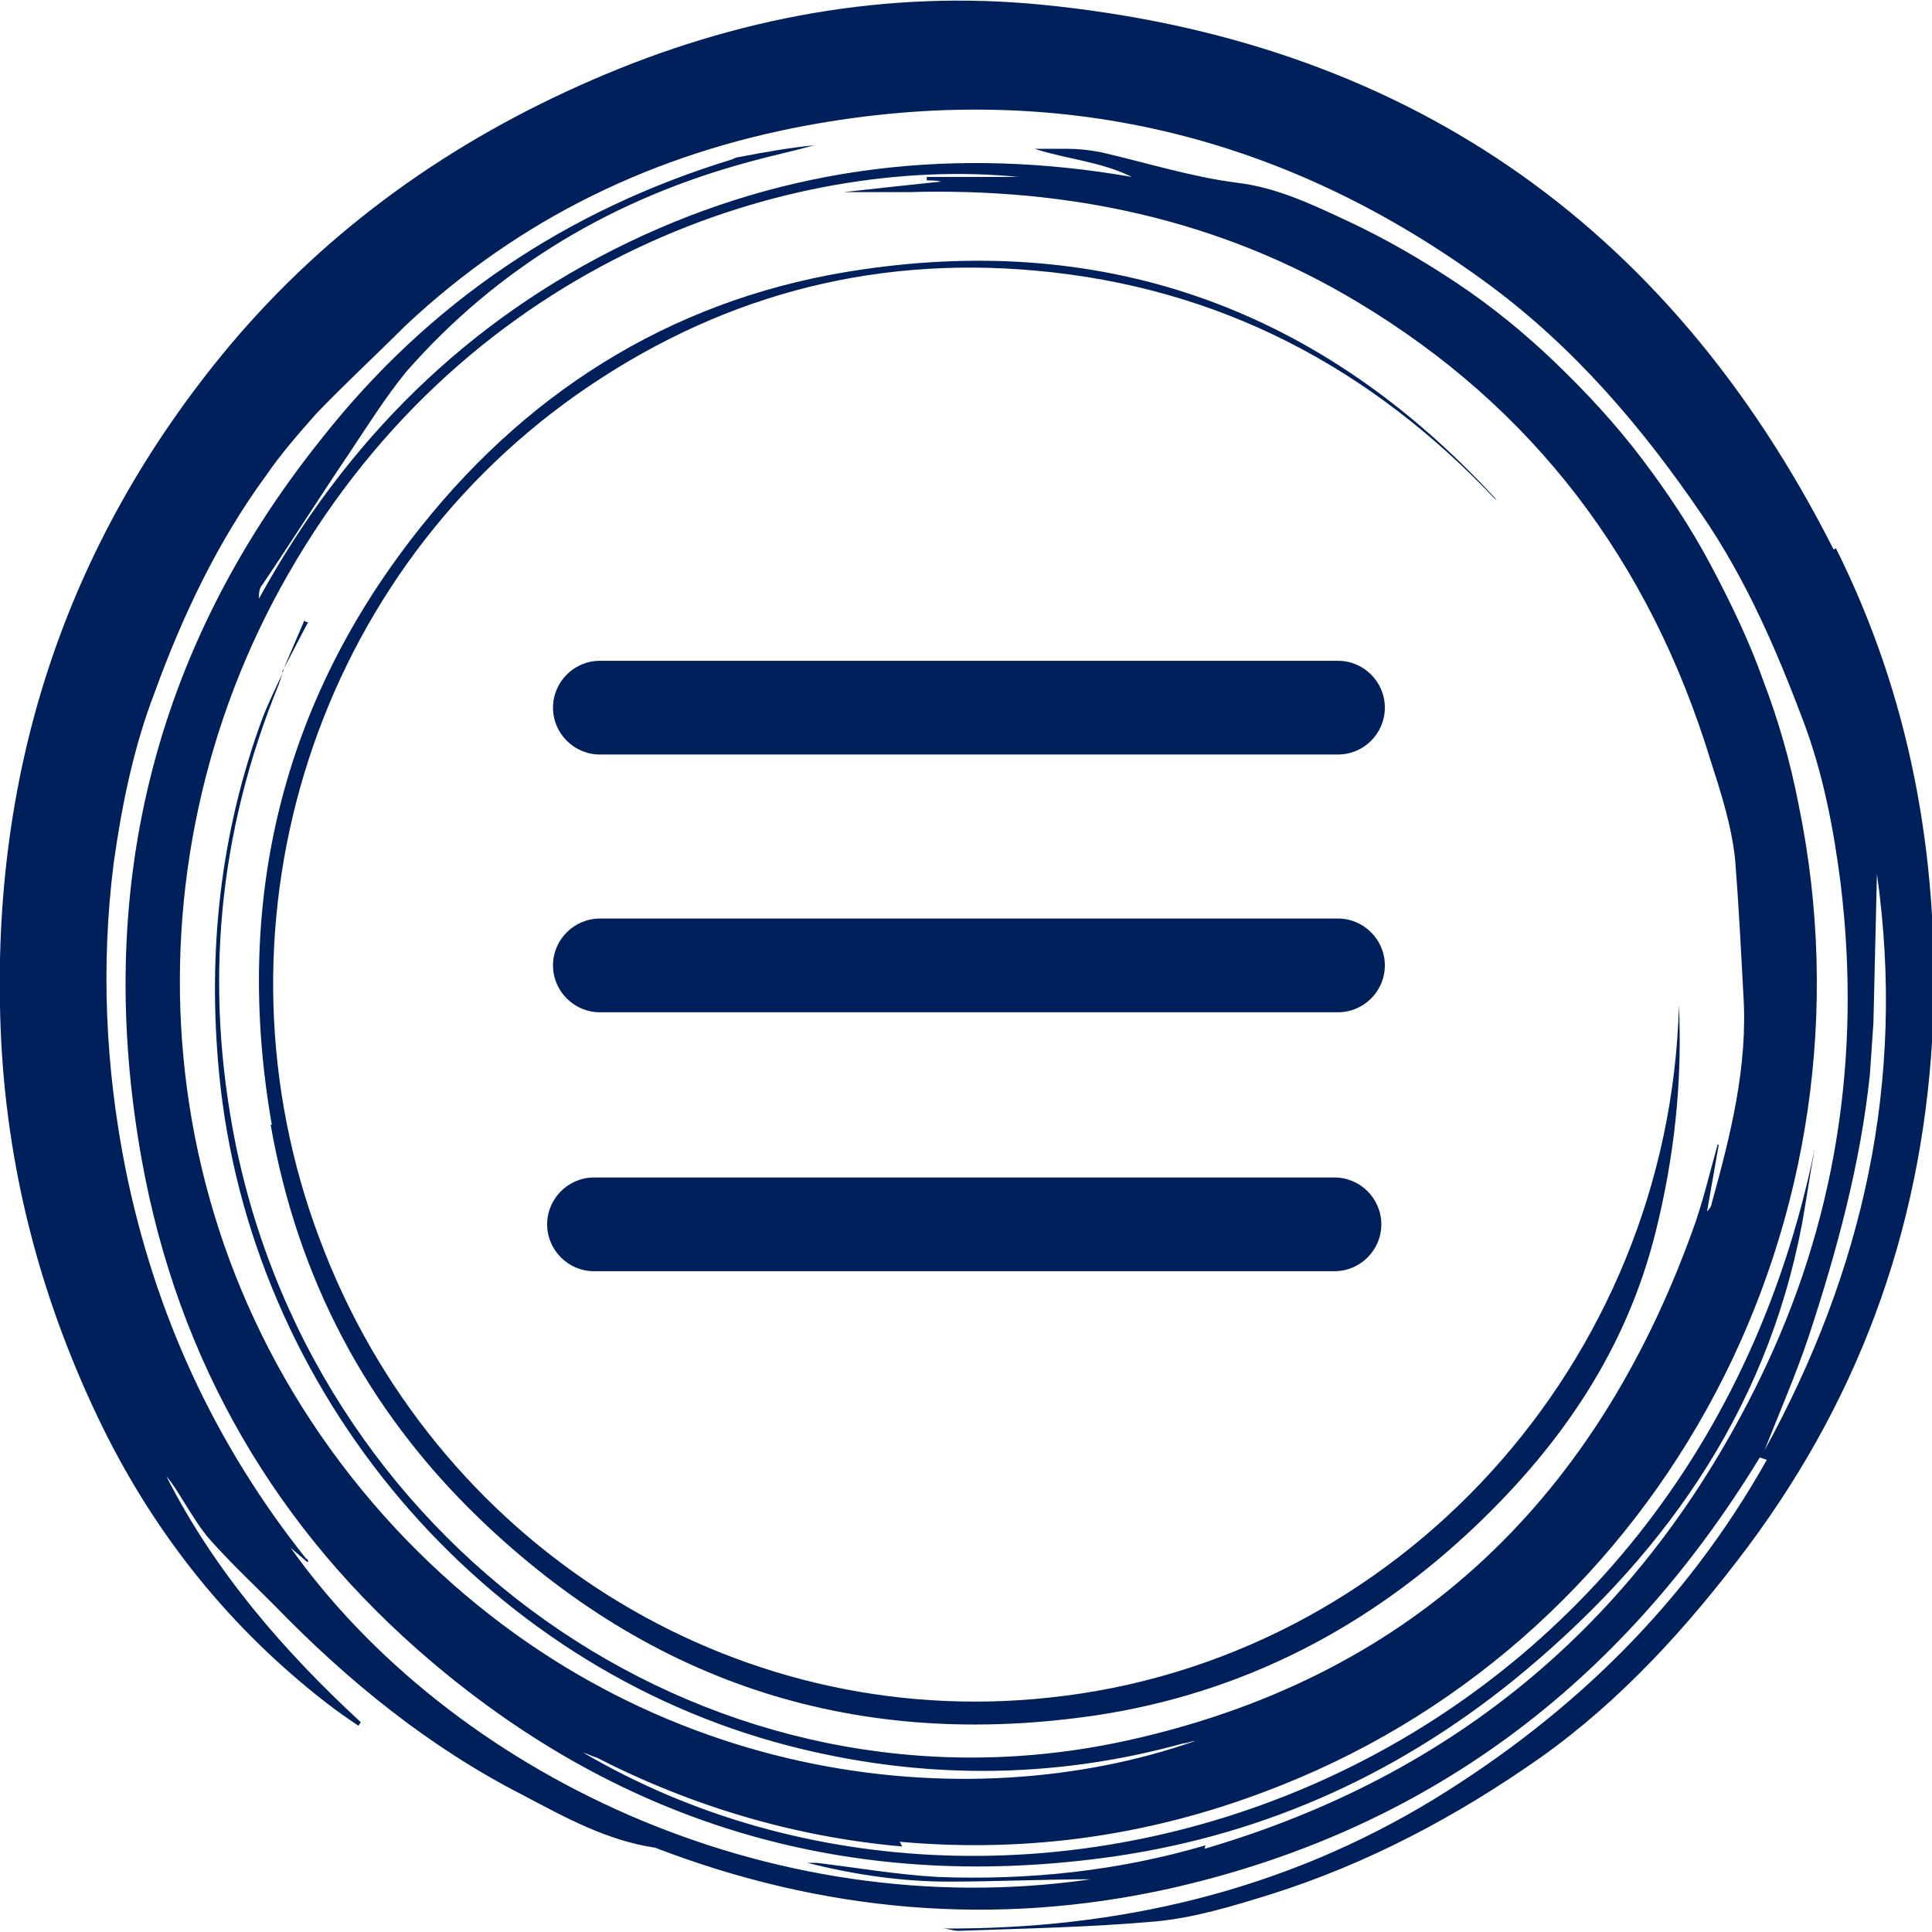 <?xml version="1.0" encoding="UTF-8"?>
<svg xmlns="http://www.w3.org/2000/svg" version="1.1" viewBox="0 0 164.9 164.9">
  <defs>
    <style>
      .cls-1 {
        fill: #00205C;
      }
    </style>
  </defs>
  <!-- Generator: Adobe Illustrator 28.7.1, SVG Export Plug-In . SVG Version: 1.2.0 Build 142)  -->
  <g>
    <g id="Layer_1">
      <g>
        <path class="cls-1" d="M156.5,46.9C142.3,18.8,119.5,3.4,88.9.4c-13.2-1.3-26.1,1.1-38.3,6.4-12,5.2-22.5,12.6-31,22.7C5.4,46.5-1,66.4.1,88.8c.6,11.7,3.6,22.7,8.7,33.1,4.6,9.3,10.9,17.1,19,23.4.9.7,1.9,1.4,2.8,2,0,0,.1-.2.2-.3-6.6-6.1-12.5-12.9-16.6-21,.6.7,1,1.4,1.5,2.2.7,1.1,1.4,2.3,2.3,3.3,1.7,1.9,3.6,3.7,5.4,5.5,6.3,6.5,13.2,12.1,21.2,16.2,3.6,1.9,7.2,3.9,11.3,4.5,14.3,5.5,29,6.8,43.9,3.5,21.8-4.9,38.5-17.3,50.4-36.8,0,0,.3.1.6.2-6.9,12.3-16.6,21.7-28.3,28.9-12.9,7.9-27.1,11.2-42.1,11.1.5,0,.9.2,1.4.2,5.6-.2,11.2-.3,16.8-.8,3.3-.3,6.6-1.3,9.8-2.3,8.3-2.6,16-6.7,23.1-11.7,6.9-4.9,12.6-11.2,17.7-18,9.9-13.3,15.1-28.2,15.8-44.9.5-14.1-2-27.7-8.3-40.3ZM102.9,157.5c-7.5,2.2-15.1,3-22.9,2.7-3.5-.2-6.9-.8-10.3-1.2-.3,0-.6,0-.8,0,4,1,8,1.6,12.1,1.6,4,0,8.1-.2,12.1-.2-27.7,4-54.7-9.2-68.3-28.3l1.4,1.2s0,0,.1,0c0-.1,0-.2-.2-.3-7.8-9.8-12.9-20.9-15.4-33.3-1.7-8.6-2.1-17.3-1-26,.7-5,1.7-9.9,3.5-14.6,2.4-6.6,5.4-12.9,9.5-18.5,1.3-1.9,2.8-3.6,4.3-5.3,2.5-2.6,5.1-5,7.6-7.5,9.8-9.2,21.3-14.7,34.3-17.1,21.2-3.9,40.7.7,58.2,13.6,7.3,5.4,13.1,12.2,18.2,19.7,3.7,5.4,6.3,11.4,8.6,17.5,1.7,4.5,2.6,9.2,3.2,13.9,1.8,14.8-.4,29-6.9,42.3-10,20.5-25.9,33.8-47.4,40.1ZM150.6,123.8c1.3-3.3,2.7-6.5,3.8-9.8,2.4-7.3,4.4-14.7,5.2-22.3.1-1.4.2-2.9.3-4.4.1-4.2.2-8.3.3-12.7,2.5,17.7-1.2,33.9-9.6,49.2Z"/>
        <path class="cls-1" d="M24.1,57.4s0,0,0,.1c0,0,0,0,0-.1h0Z"/>
        <path class="cls-1" d="M76.8,157.2c11.2,1,22-.6,32.5-4.8,32.8-13,51.5-48.5,44.2-83.8-.7-3.6-1.7-7.1-3-10.5-1.2-3.4-2.8-6.7-4.5-9.9-1.7-3.2-3.7-6.2-5.9-9.1-2.2-2.9-4.7-5.6-7.3-8.1-2.6-2.5-5.4-4.8-8.4-6.8-3-2-6.1-3.8-9.3-5.3-3-1.4-6.1-2.9-9.5-3.3-3.9-.5-7.7-1.7-11.6-2.6-1-.2-2-.3-2.9-.3-.9,0-1.9,0-2.8,0,2.8.9,5.7,1.1,8.3,2.4-14.9-2.6-29.3-1-43,5.6-13.7,6.6-24.1,16.9-31.5,30.4,0-.4,0-.9.3-1.2,2.5-3.7,4.9-7.5,7.4-11.2,1.6-2.4,3.1-4.8,4.9-7,7.9-9,17.8-14.8,29.3-17.9,1.8-.5,3.7-.9,5.5-1.4-2.1.2-4.3.6-6.4,1-.2,0-.4.1-.6.2-14.1,4.3-25.9,12.2-35.1,23.9-14.4,18-19.4,38.7-15.3,61.5,3.1,17.2,11.5,31.6,24.7,42.8,16.6,14.1,35.8,19.6,57.2,16.8,13.1-1.7,24.8-6.8,35.2-15.2,12.4-10.1,21.5-22.6,24.6-38.9.4-2.2.7-4.4,1.1-6.5-11,53.9-67.7,73.5-105.1,51.6.4.1.7.3,1.1.4,8.2,4.2,17,6.8,26.1,7.6ZM33.8,130.5c-21.8-23.4-23.5-56.6-9.2-81.5,15.5-27.1,43.2-35.8,62.3-33.9h-7.8c0,.1,0,.2,0,.3.5,0,.9,0,1.2.1-2.8.3-5.7.6-8.3.9,1.7,0,3.6,0,5.5,0,13.6-.4,26.6,2.3,38.4,9.4,15,9,24.9,22.1,30.1,39.1.9,2.8,1.8,5.6,2.1,8.5.3,3.8.5,7.7.7,11.5.4,6.1-1.1,12-2.7,17.8,0,.2-.2.5-.4.7l1-5.7s0,0-.1,0c-.7,2.5-1.3,5.1-2.2,7.5-8.5,23.4-24.5,38.2-48.4,43.4-34.6,7.5-68.7-15.7-75.9-51-2.7-13.5-1.5-26.5,3.7-39.2.1-.3.2-.6.3-.9-.6,1.3-1.2,2.5-1.7,3.8-3.6,9.8-4.7,19.9-3.7,30.3,2.6,27.2,22.4,50.6,48.6,57.4,11.2,2.9,22.5,2.9,33.7-.2.3,0,.7-.2,1-.2-19.4,6.8-47.7,3.8-68.2-18.1Z"/>
        <path class="cls-1" d="M23.1,96c2.3,13.1,8.2,24.3,17.7,33.5,14.9,14.4,32.6,19.9,52.8,16.9,12.5-1.9,23.3-7.5,32.5-16.3,7.2-6.9,12.7-14.9,15.2-24.9,1.6-6.4,2.3-12.8,2-19.4-.8,30.5-24,56-53.8,59.1-27.1,2.9-52.5-13.2-62.2-39.1-9.9-26.2-.9-56,21.9-72.1,11.8-8.3,24.9-11.9,39.2-10.6,15.6,1.4,28.6,8.2,39.4,19.7-.1-.1-.2-.3-.3-.4-14.7-15.9-32.8-22.5-53.9-19.4-15.3,2.2-28,9.8-37.7,22-11.9,14.9-16,32.1-12.7,51Z"/>
        <path class="cls-1" d="M26,52.9c-.6,1.4-1.2,2.8-1.8,4.2.7-1.3,1.4-2.7,2.1-4-.1,0-.2,0-.3-.1Z"/>
        <path class="cls-1" d="M24.1,57.4s0,0,0,0c0,0,0-.2.1-.3,0,0,0,.2-.1.3Z"/>
        <path class="cls-1" d="M113.9,100.5h-63.2c-2.2,0-4,1.8-4,4s1.8,4,4,4h63.2c2.2,0,4-1.8,4-4s-1.8-4-4-4Z"/>
        <path class="cls-1" d="M114.2,78.4h-63c-2.2,0-4,1.8-4,4s1.8,4,4,4h63c2.2,0,4-1.8,4-4s-1.8-4-4-4Z"/>
        <path class="cls-1" d="M114.2,56.4h-63c-2.2,0-4,1.8-4,4s1.8,4,4,4h63c2.2,0,4-1.8,4-4s-1.8-4-4-4Z"/>
      </g>
    </g>
  </g>
</svg>
